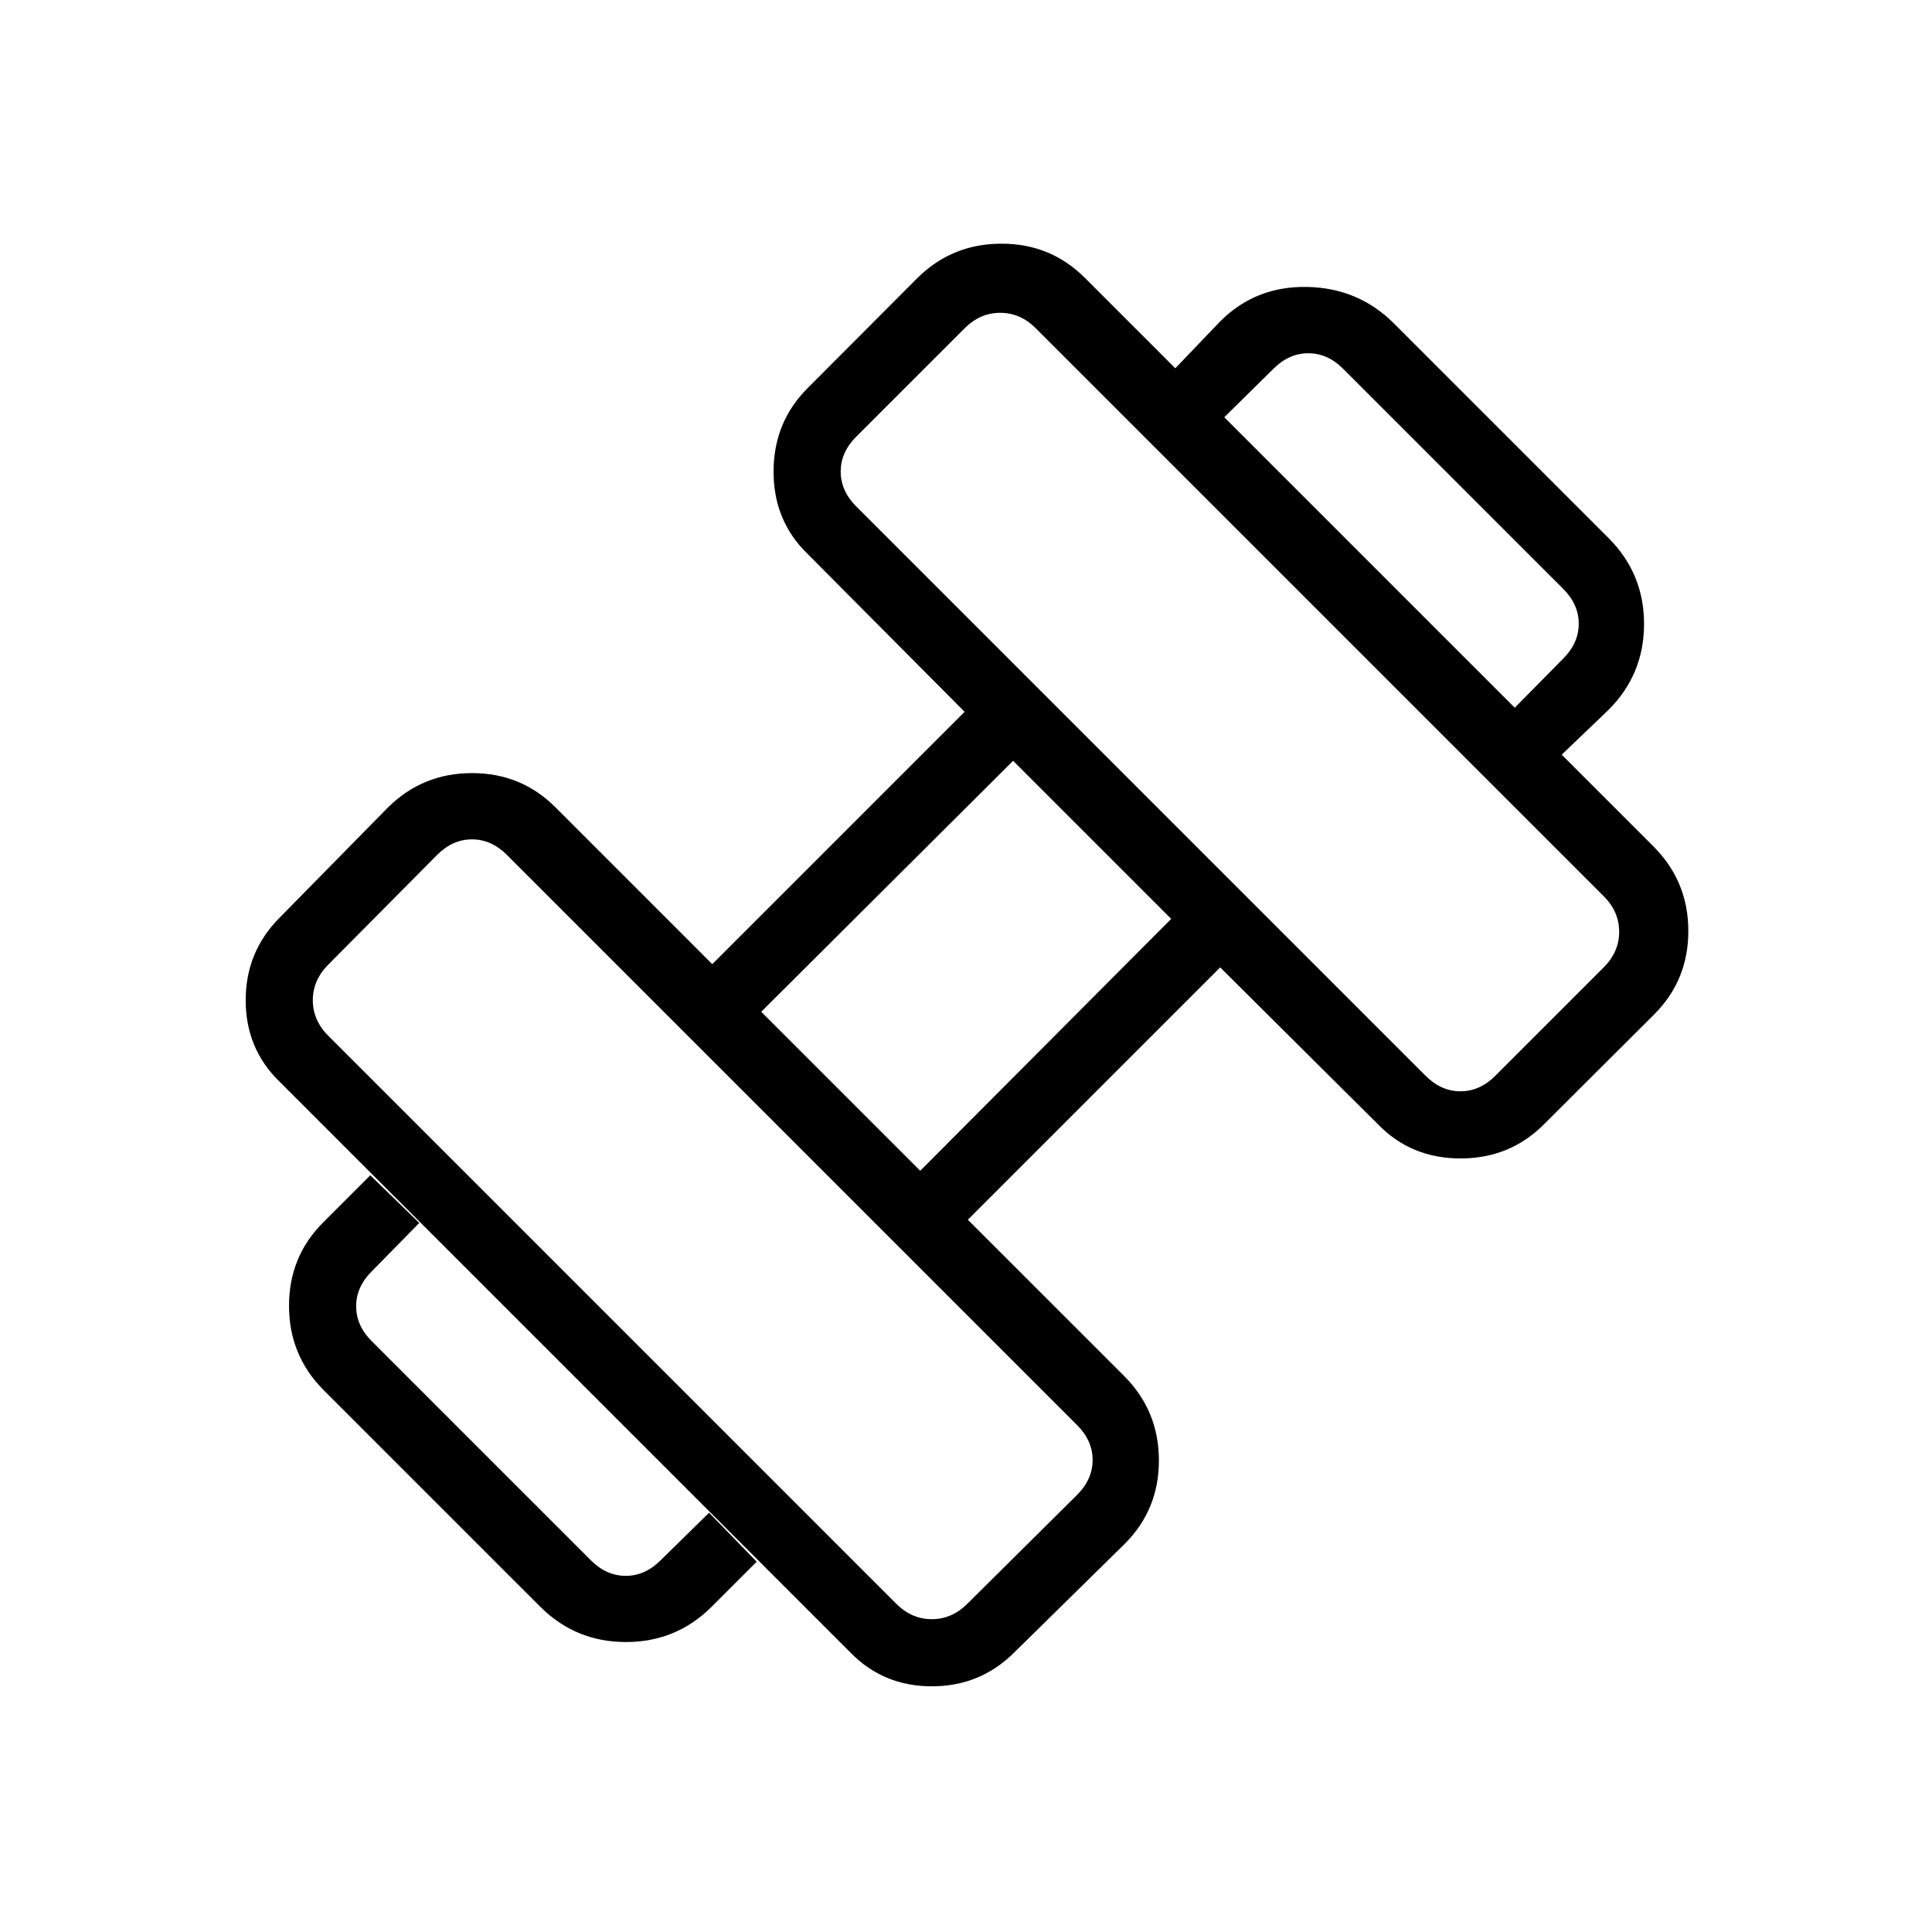 <svg xmlns="http://www.w3.org/2000/svg" height="40" viewBox="0 -960 960 960" width="40"><path d="m776-585-23.33-23.33 24.1-24.44q7.69-7.69 7.69-17.31 0-9.61-7.69-17.3L667.38-776.77q-7.69-7.69-17.3-7.69-9.62 0-17.31 7.69l-24.44 24.1L584-777l22.31-23.31q17.61-17.61 43.15-17.11t43.16 18.11l106.69 106.69q17.61 17.62 17.61 42.66 0 25.04-17.61 42.65L776-585ZM353.69-161.69q-17.61 17.61-42.65 17.61t-42.66-17.61L160.56-269.51q-16.95-17.2-16.95-41.65 0-24.46 16.95-41.4L184-376l24.33 23.67-23.66 24.1q-7.7 7.69-7.7 17.31 0 9.61 7.7 17.3l108.95 108.95q7.69 7.7 17.3 7.7 9.62 0 17.31-7.7l24.1-23.66L376-184l-22.31 22.31ZM743-425.44l53.87-53.87q7.69-7.69 7.69-17.69t-7.69-17.69L514.69-796.87q-7.69-7.69-17.69-7.69t-17.69 7.69L425.44-743q-7.7 7.69-7.7 17.31 0 9.61 7.7 17.31l282.94 282.94q7.7 7.7 17.31 7.7 9.62 0 17.31-7.7ZM480.69-163.13l54.54-54.1q7.69-7.69 7.69-17.31 0-9.61-7.69-17.31L251.85-535.23q-7.7-7.69-17.31-7.69-9.62 0-17.31 7.69l-54.1 54.54q-7.69 7.69-7.69 17.69t7.69 17.69l282.18 282.18q7.69 7.69 17.69 7.69t17.69-7.69Zm-23.43-215.13 124.71-125.15-78.56-78.56-125.15 124.71 79 79Zm46.84 239.23q-16.9 16.95-41.08 16.95-24.17 0-40.61-16.95L139.03-422.41q-16.95-16.39-16.95-40.57 0-24.17 16.95-41.12l53.87-54.8q17.2-16.95 41.65-16.95t41.4 16.95l77.97 77.98 125.39-125.39-77.98-78.41q-16.95-16.39-16.95-40.95 0-24.56 16.95-41.51l54.64-54.79q17.2-16.95 41.66-16.95 24.45 0 41.4 16.95l282.94 282.94q16.95 17.2 16.95 41.66 0 24.45-16.95 41.4l-54.79 54.64q-16.91 16.95-41.47 16.95t-40.99-16.95l-78.41-77.98-125.39 125.39 77.98 77.97q16.95 17.2 16.95 41.65t-16.95 41.4l-54.8 53.87Z"/></svg>